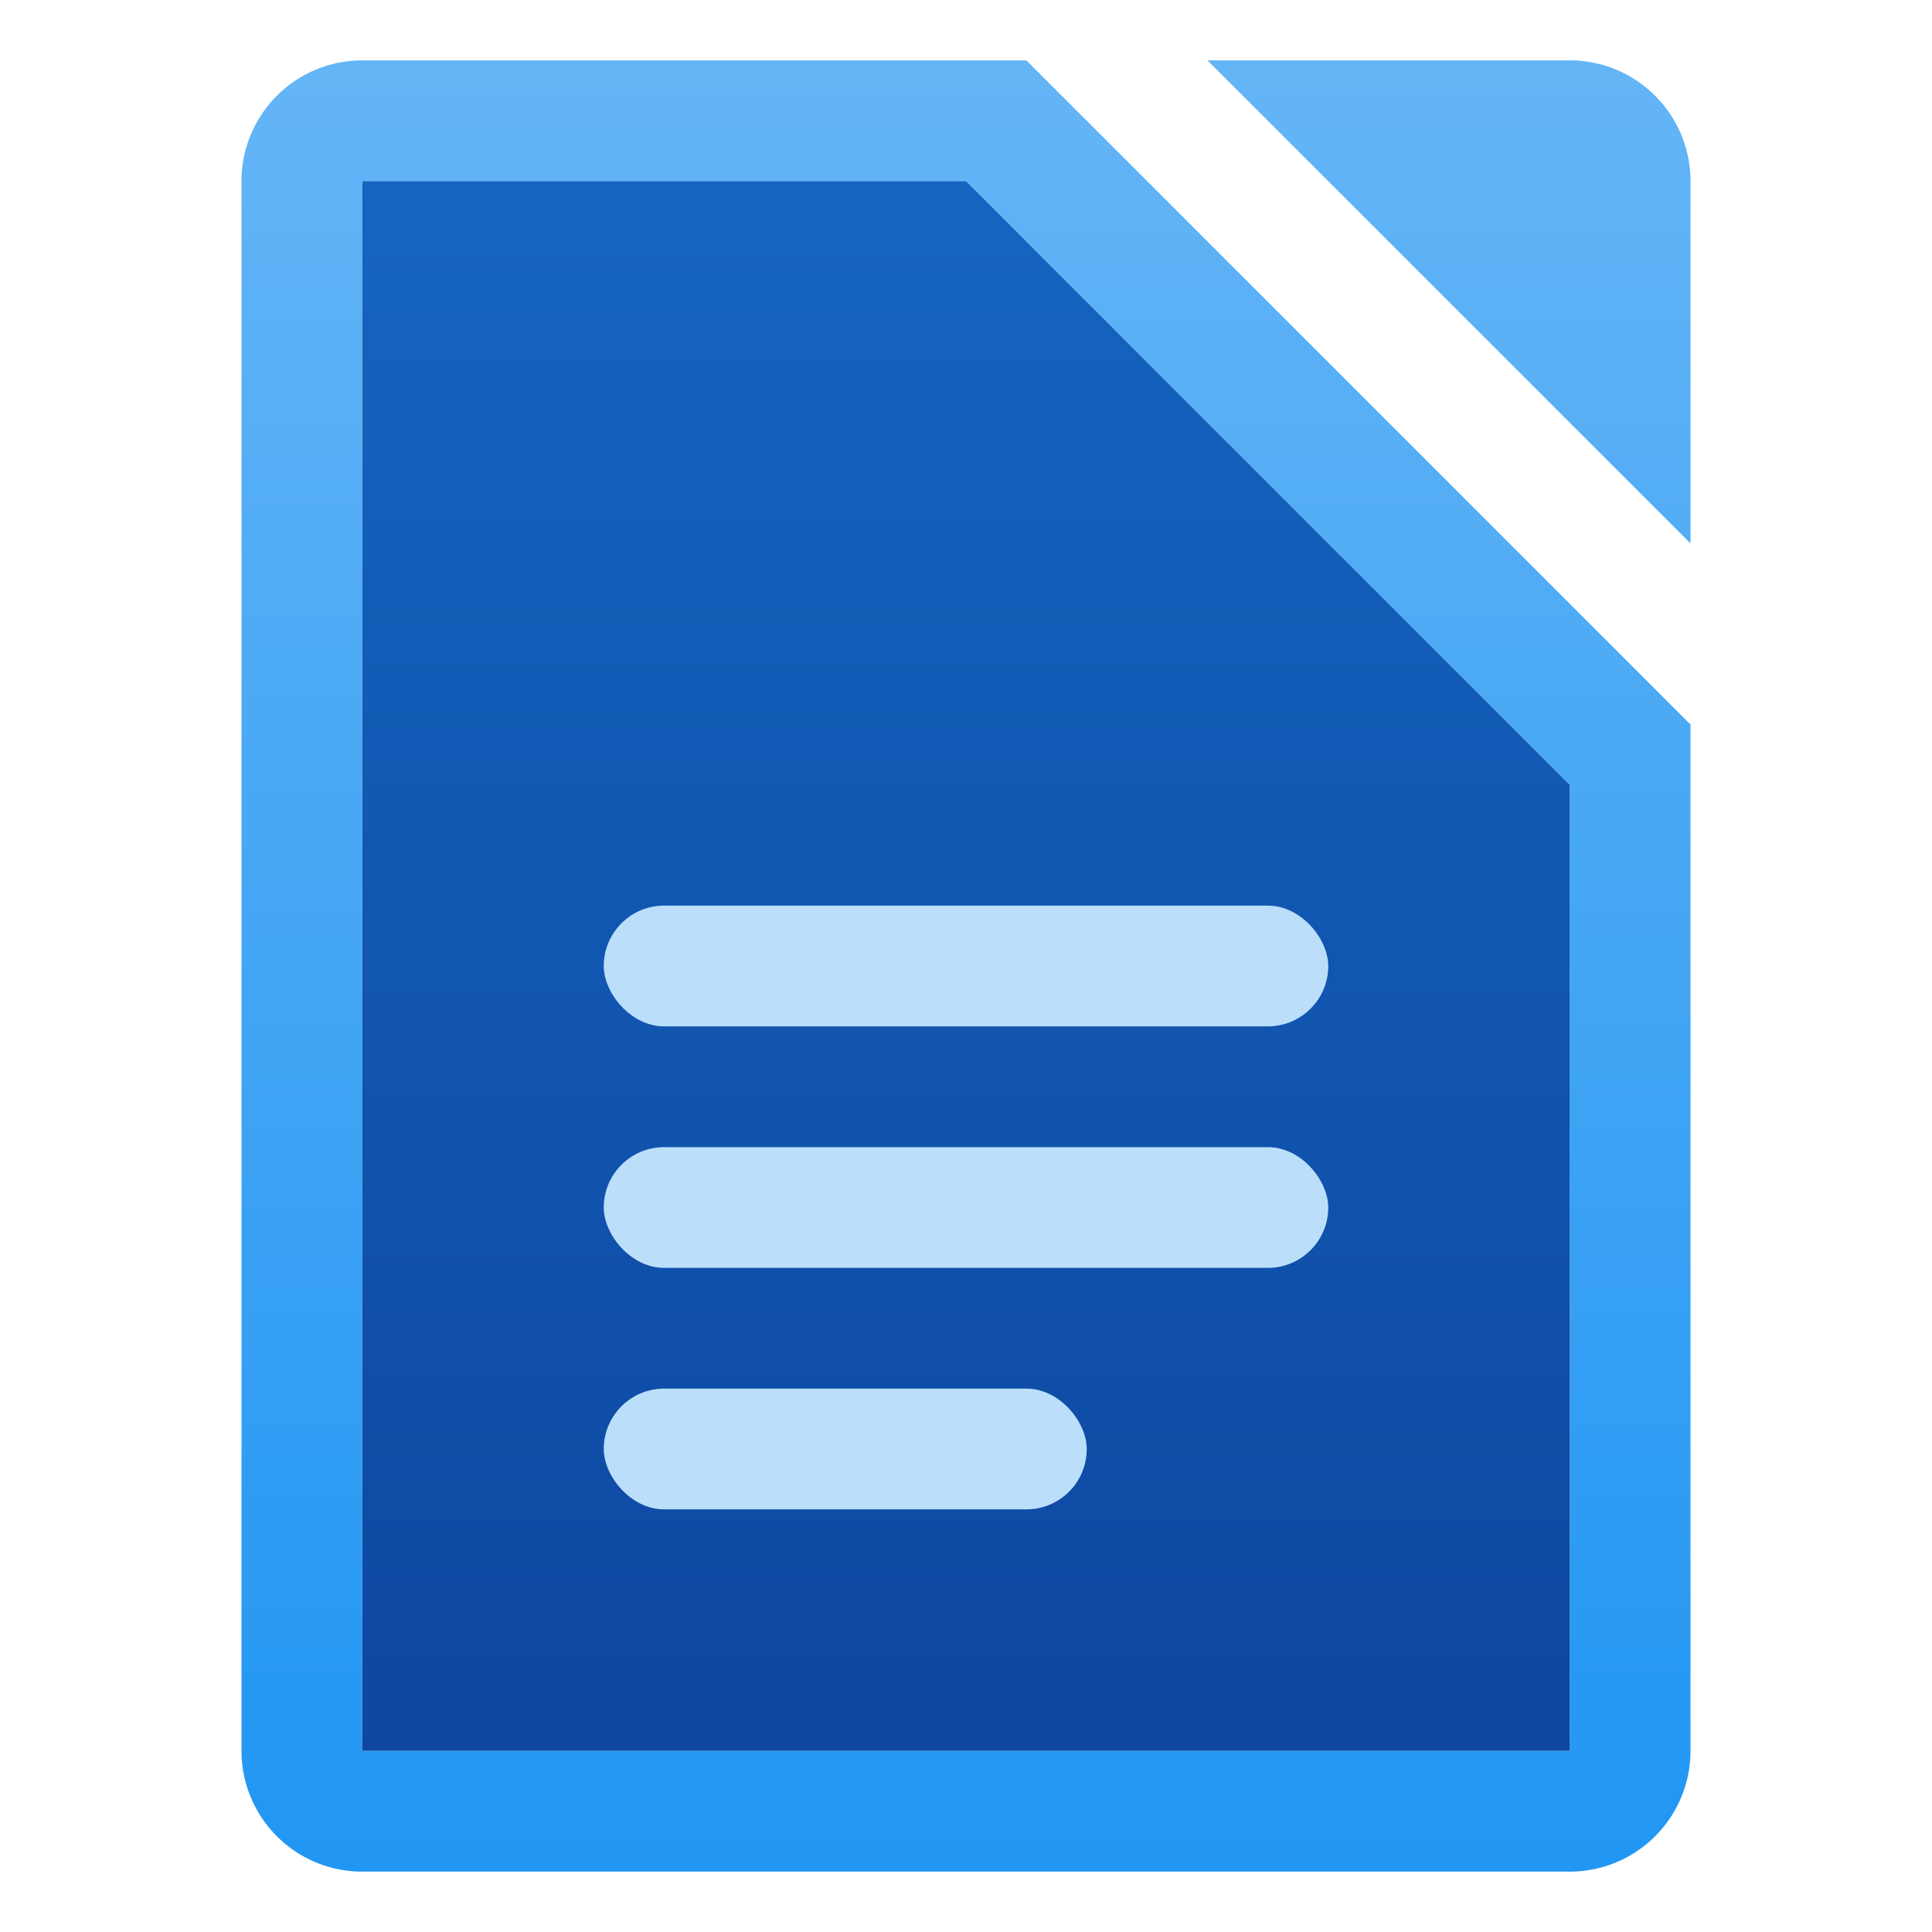 <svg xmlns="http://www.w3.org/2000/svg" viewBox="0 0 32 32">
  <defs>
    <linearGradient id="document-background" x1="0%" y1="0%" x2="0%" y2="100%">
      <stop offset="0%" style="stop-color:#1565C0"/> <!-- Blue 700 -->
      <stop offset="100%" style="stop-color:#0D47A1"/> <!-- Blue 900 -->
    </linearGradient>
    <linearGradient id="document-border" x1="0%" y1="0%" x2="0%" y2="100%">
      <stop offset="0%" style="stop-color:#64B5F6"/> <!-- Blue 300 -->
      <stop offset="100%" style="stop-color:#2196F3"/> <!-- Blue 500 -->
    </linearGradient>
    <style type="text/css">
      .document-background { fill: url(#document-background) }
      .document-border { fill: url(#document-border) }
      .symbol { fill: #BBDEFB } <!-- Blue 100 -->
    </style>
  </defs>

  <!-- Document -->
  <path class="document-border"
        d="M 6,1 a 2,2 0 0 0 -2,2 v 26 a 2,2 0 0 0 2,2 h 20 a 2,2 0 0 0 2,-2 v -17 l -11,-11
           M 6,3 h 10 l 10,10 v 16 h -20
           M 20,1 h 6 a 2,2 0 0 1 2,2 v 6"/>
  <path class="document-background"
        d="M 6,3 h 10 l 10,10 v 16 h -20"/>

  <!-- Symbol -->
  <g class="symbol" transform="translate(8,12)">
    <rect x="2" y="3" width="12" height="2" rx="1" ry="1"/>
    <rect x="2" y="7" width="12" height="2" rx="1" ry="1"/>
    <rect x="2" y="11" width="8" height="2" rx="1" ry="1"/>
  </g>
</svg>
